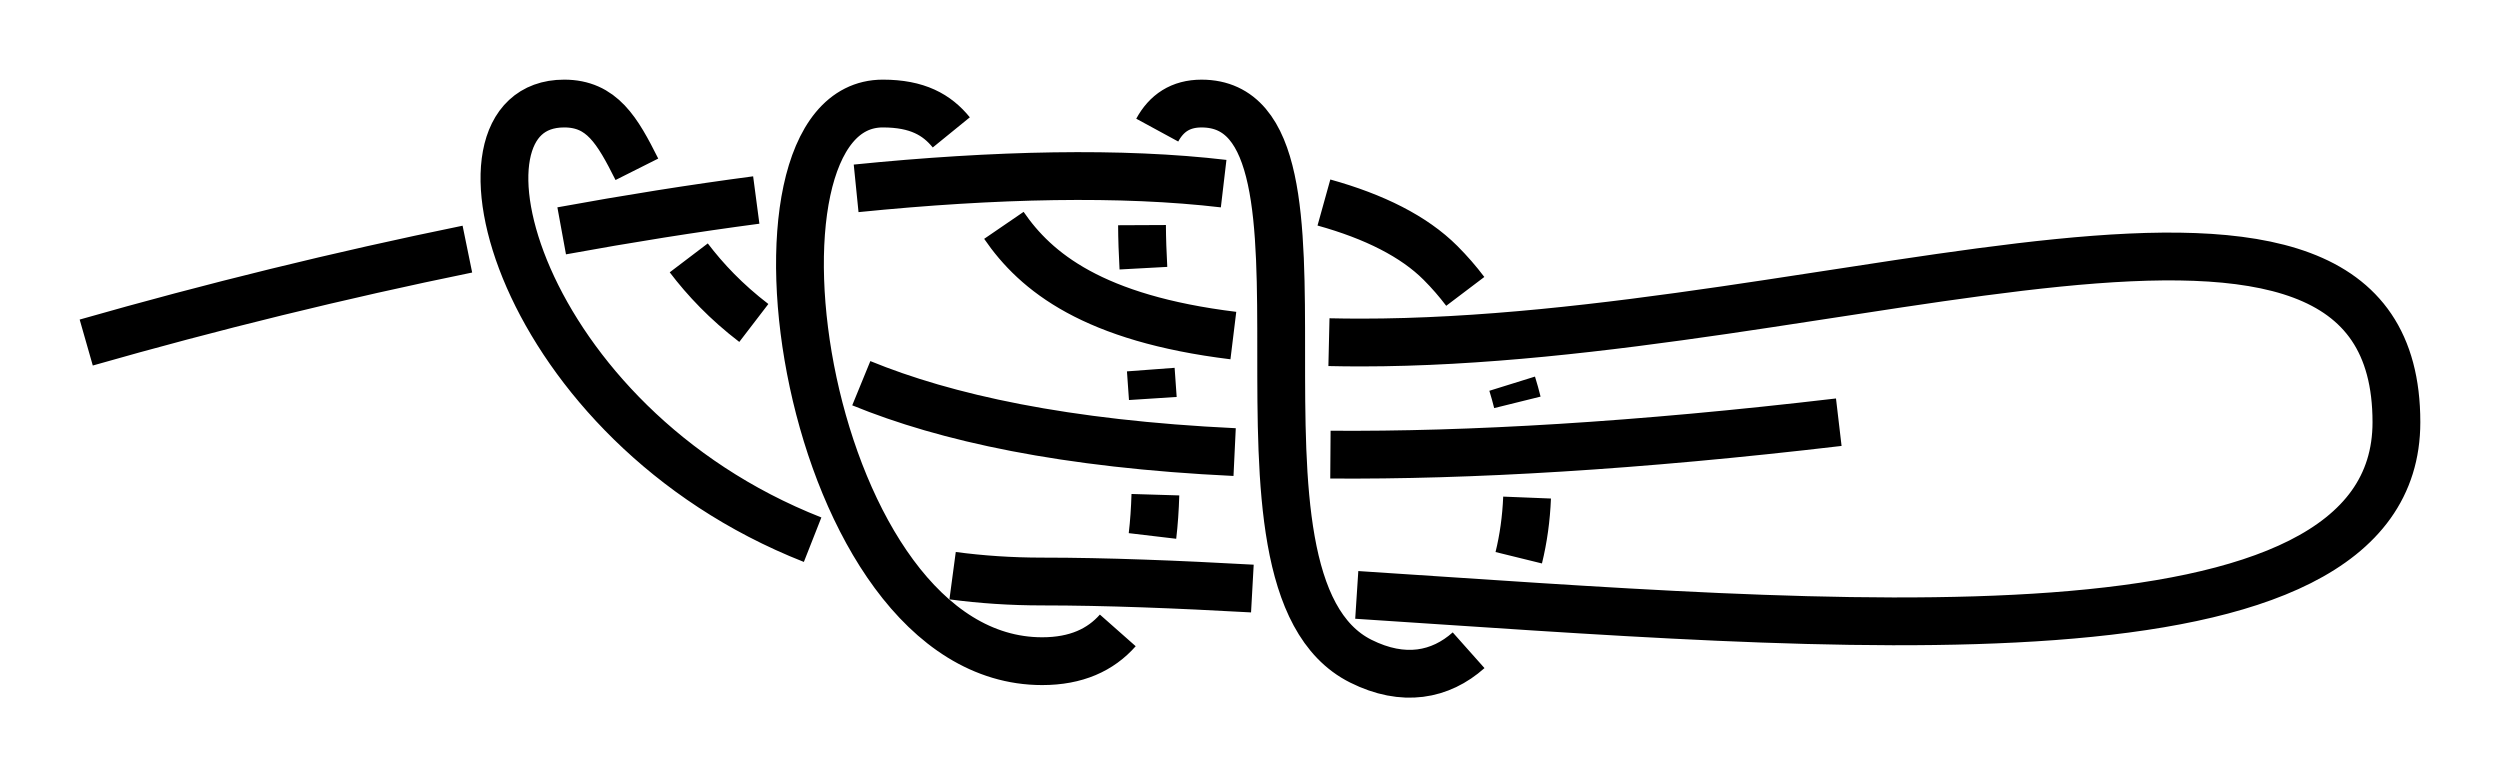 <?xml version="1.0" encoding="UTF-8" standalone="no"?>
<!-- Created with Inkscape (http://www.inkscape.org/) -->

<svg
   xmlns:dc="http://purl.org/dc/elements/1.1/"
   xmlns:cc="http://creativecommons.org/ns#"
   xmlns:rdf="http://www.w3.org/1999/02/22-rdf-syntax-ns#"
   xmlns:svg="http://www.w3.org/2000/svg"
   xmlns="http://www.w3.org/2000/svg"
   xmlns:sodipodi="http://sodipodi.sourceforge.net/DTD/sodipodi-0.dtd"
   xmlns:inkscape="http://www.inkscape.org/namespaces/inkscape"
   width="156.912"
   height="48.743"
   id="svg3080"
   version="1.1"
   inkscape:version="0.91 r13725"
   sodipodi:docname="Tucked_Double_Overhand_1.svg">
  <defs
     id="defs3082">
    <marker
       inkscape:stockid="Arrow2Mend"
       orient="auto"
       refY="0"
       refX="0"
       id="marker18643"
       style="overflow:visible"
       inkscape:isstock="true">
      <path
         id="path18645"
         style="fill:#ff0000;fill-opacity:1;fill-rule:evenodd;stroke:#ff0000;stroke-width:0.625;stroke-linejoin:round;stroke-opacity:1"
         d="M 8.719,4.034 -2.207,0.016 8.719,-4.002 c -1.745,2.372 -1.735,5.617 -6e-7,8.035 z"
         transform="scale(-0.6,-0.6)"
         inkscape:connector-curvature="0" />
    </marker>
    <marker
       inkscape:stockid="Arrow2Mend"
       orient="auto"
       refY="0"
       refX="0"
       id="marker18489"
       style="overflow:visible"
       inkscape:isstock="true">
      <path
         id="path18491"
         style="fill:#ff0000;fill-opacity:1;fill-rule:evenodd;stroke:#ff0000;stroke-width:0.625;stroke-linejoin:round;stroke-opacity:1"
         d="M 8.719,4.034 -2.207,0.016 8.719,-4.002 c -1.745,2.372 -1.735,5.617 -6e-7,8.035 z"
         transform="scale(-0.6,-0.6)"
         inkscape:connector-curvature="0" />
    </marker>
    <marker
       inkscape:stockid="Arrow2Mend"
       orient="auto"
       refY="0"
       refX="0"
       id="marker18329"
       style="overflow:visible"
       inkscape:isstock="true">
      <path
         id="path18331"
         style="fill:#ff0000;fill-opacity:1;fill-rule:evenodd;stroke:#ff0000;stroke-width:0.625;stroke-linejoin:round;stroke-opacity:1"
         d="M 8.719,4.034 -2.207,0.016 8.719,-4.002 c -1.745,2.372 -1.735,5.617 -6e-7,8.035 z"
         transform="scale(-0.6,-0.6)"
         inkscape:connector-curvature="0" />
    </marker>
    <marker
       inkscape:isstock="true"
       style="overflow:visible"
       id="marker18187"
       refX="0"
       refY="0"
       orient="auto"
       inkscape:stockid="Arrow2Mend">
      <path
         inkscape:connector-curvature="0"
         transform="scale(-0.6,-0.6)"
         d="M 8.719,4.034 -2.207,0.016 8.719,-4.002 c -1.745,2.372 -1.735,5.617 -6e-7,8.035 z"
         style="fill:#ff0000;fill-opacity:1;fill-rule:evenodd;stroke:#ff0000;stroke-width:0.625;stroke-linejoin:round;stroke-opacity:1"
         id="path18189" />
    </marker>
    <inkscape:path-effect
       effect="knot"
       id="path-effect18181"
       is_visible="true"
       interruption_width="3"
       prop_to_stroke_width="false"
       add_stroke_width="true"
       add_other_stroke_width="false"
       switcher_size="15"
       crossing_points_vector="613.02 | 730.588 | 0 | 0 | 3 | 4 | 0.578 | 2.612 | 1 | 599.911 | 731.366 | 0 | 0 | 2 | 5 | 0.495 | 3.374 | 1 | 583.167 | 732.718 | 0 | 0 | 1 | 6 | 0.393 | 4.595 | 1 | 570.205 | 733.894 | 0 | 0 | 0 | 7 | 0.313 | 5.432 | 1" />
    <inkscape:path-effect
       crossing_points_vector="600.919 | 782.419 | 0 | 0 | 5 | 12 | 0.782 | 2.73 | 1 | 592.81 | 781.564 | 0 | 0 | 4 | 13 | 0.668 | 3.228 | 1 | 571.597 | 782.592 | 0 | 0 | 2 | 19 | 0.431 | 4.745 | 1 | 582.37 | 781.656 | 0 | 0 | 3 | 20 | 0.544 | 5.374 | 1 | 553.281 | 785.477 | 0 | 0 | 0 | 28 | 0.252 | 8.648 | 1 | 562.425 | 783.862 | 0 | 0 | 1 | 29 | 0.34 | 9.32 | 1 | 614.734 | 791.591 | 0 | 0 | 6 | 23 | 1.139 | 6.092 | 1 | 615.266 | 808.373 | 0 | 0 | 8 | 24 | 1.607 | 7.724 | -1 | 616.745 | 798.66 | 0 | 0 | 7 | 33 | 1.325 | 9.915 | 1 | 601.403 | 791.773 | 0 | 0 | 11 | 22 | 2.516 | 5.94 | 1 | 602.87 | 807.563 | 0 | 0 | 9 | 25 | 2.168 | 7.836 | -1 | 601.492 | 798.916 | 0 | 0 | 10 | 32 | 2.37 | 9.832 | 1 | 592.972 | 790.441 | 0 | 0 | 14 | 21 | 3.423 | 5.805 | 1 | 592.718 | 807.051 | 0 | 0 | 16 | 26 | 3.765 | 7.933 | -1 | 593.498 | 798.468 | 0 | 0 | 15 | 31 | 3.578 | 9.78 | 1 | 576.622 | 805.776 | 0 | 0 | 17 | 27 | 4.267 | 8.118 | -1 | 571.735 | 792.915 | 0 | 0 | 18 | 30 | 4.529 | 9.562 | 1"
       switcher_size="15"
       add_other_stroke_width="false"
       add_stroke_width="true"
       prop_to_stroke_width="false"
       interruption_width="3"
       is_visible="true"
       id="path-effect4325"
       effect="knot" />
    <marker
       inkscape:isstock="true"
       style="overflow:visible"
       id="marker4657"
       refX="0"
       refY="0"
       orient="auto"
       inkscape:stockid="Arrow2Mend">
      <path
         inkscape:connector-curvature="0"
         transform="scale(-0.6,-0.6)"
         d="M 8.719,4.034 -2.207,0.016 8.719,-4.002 c -1.745,2.372 -1.735,5.617 -6e-7,8.035 z"
         style="fill:#000000;fill-opacity:1;fill-rule:evenodd;stroke:#000000;stroke-width:0.625;stroke-linejoin:round;stroke-opacity:1"
         id="path4659" />
    </marker>
    <inkscape:path-effect
       effect="simplify"
       id="path-effect1197"
       is_visible="true"
       steps="1"
       threshold="0.002"
       smooth_angles="360"
       helper_size="0"
       simplify_individual_paths="false"
       simplify_just_coalesce="false"
       simplifyindividualpaths="false"
       simplifyJustCoalesce="false" />
    <inkscape:path-effect
       effect="simplify"
       id="path-effect1189"
       is_visible="true"
       steps="1"
       threshold="0.002"
       smooth_angles="360"
       helper_size="0"
       simplify_individual_paths="false"
       simplify_just_coalesce="false"
       simplifyindividualpaths="false"
       simplifyJustCoalesce="false" />
    <inkscape:path-effect
       effect="knot"
       id="path-effect1185"
       is_visible="true"
       interruption_width="3"
       prop_to_stroke_width="false"
       add_stroke_width="true"
       add_other_stroke_width="false"
       switcher_size="15"
       crossing_points_vector="595.993 | 711.93 | 0 | 0 | 1 | 6 | 0.615 | 2.674 | 1 | 575.819 | 711.93 | 0 | 0 | 0 | 11 | 0.423 | 4.674 | 1 | 615.563 | 711.93 | 0 | 0 | 2 | 13 | 0.802 | 5.326 | 1 | 636.988 | 711.932 | 0 | 0 | 3 | 8 | 1.005 | 3.326 | 1 | 618.093 | 740.279 | 0 | 0 | 4 | 9 | 2.122 | 3.878 | -1 | 604.418 | 733.696 | 0 | 0 | 5 | 14 | 2.292 | 5.708 | -1 | 606.316 | 703.322 | 0 | 0 | 7 | 12 | 2.888 | 5.112 | 1 | 592.511 | 739.538 | 0 | 0 | 10 | 15 | 4.149 | 5.851 | -1" />
    <inkscape:path-effect
       effect="simplify"
       id="path-effect1177"
       is_visible="true"
       steps="1"
       threshold="0.002"
       smooth_angles="360"
       helper_size="0"
       simplify_individual_paths="false"
       simplify_just_coalesce="false"
       simplifyindividualpaths="false"
       simplifyJustCoalesce="false" />
    <inkscape:path-effect
       effect="simplify"
       id="path-effect1125"
       is_visible="true"
       steps="1"
       threshold="0.002"
       smooth_angles="360"
       helper_size="0"
       simplify_individual_paths="false"
       simplify_just_coalesce="false"
       simplifyindividualpaths="false"
       simplifyJustCoalesce="false" />
    <marker
       inkscape:stockid="Arrow2Mend"
       orient="auto"
       refY="0"
       refX="0"
       id="Arrow2Mend"
       style="overflow:visible"
       inkscape:isstock="true">
      <path
         id="path908"
         style="fill:#ff0000;fill-opacity:1;fill-rule:evenodd;stroke:#ff0000;stroke-width:0.625;stroke-linejoin:round;stroke-opacity:1"
         d="M 8.719,4.034 -2.207,0.016 8.719,-4.002 c -1.745,2.372 -1.735,5.617 -6e-7,8.035 z"
         transform="scale(-0.6,-0.6)"
         inkscape:connector-curvature="0" />
    </marker>
    <marker
       inkscape:stockid="Arrow2Lend"
       orient="auto"
       refY="0"
       refX="0"
       id="Arrow2Lend"
       style="overflow:visible"
       inkscape:isstock="true">
      <path
         id="path902"
         style="fill:#fe0000;fill-opacity:1;fill-rule:evenodd;stroke:#fe0000;stroke-width:0.625;stroke-linejoin:round;stroke-opacity:1"
         d="M 8.719,4.034 -2.207,0.016 8.719,-4.002 c -1.745,2.372 -1.735,5.617 -6e-7,8.035 z"
         transform="matrix(-1.1,0,0,-1.1,-1.1,0)"
         inkscape:connector-curvature="0" />
    </marker>
    <marker
       inkscape:stockid="Arrow1Lstart"
       orient="auto"
       refY="0"
       refX="0"
       id="Arrow1Lstart"
       style="overflow:visible"
       inkscape:isstock="true">
      <path
         id="path881"
         d="M 0,0 5,-5 -12.5,0 5,5 Z"
         style="fill:#fe0000;fill-opacity:1;fill-rule:evenodd;stroke:#fe0000;stroke-width:1pt;stroke-opacity:1"
         transform="matrix(0.8,0,0,0.8,10,0)"
         inkscape:connector-curvature="0" />
    </marker>
    <inkscape:path-effect
       effect="knot"
       id="path-effect840"
       is_visible="true"
       interruption_width="3"
       prop_to_stroke_width="false"
       add_stroke_width="true"
       add_other_stroke_width="false"
       switcher_size="15"
       crossing_points_vector="886.516 | 945.522 | 0 | 0 | 0 | 7 | 0.228 | 2.443 | 1 | 877.924 | 914.625 | 0 | 0 | 2 | 9 | 0.665 | 3.242 | 1 | 883.893 | 931.787 | 0 | 0 | 1 | 18 | 0.386 | 10.057 | -1 | 885.43 | 901.882 | 0 | 0 | 3 | 10 | 1.286 | 3.568 | 1 | 904.905 | 924.576 | 0 | 0 | 5 | 16 | 1.765 | 9.452 | -1 | 898.53 | 914.042 | 0 | 0 | 4 | 23 | 1.578 | 13.595 | -1 | 896.403 | 944.796 | 0 | 0 | 6 | 25 | 2.269 | 14.25 | -1 | 889.021 | 895.753 | 0 | 0 | 11 | 14 | 3.723 | 8.313 | -1 | 871.742 | 926.254 | 0 | 0 | 8 | 19 | 3.011 | 10.38 | 1 | 899.789 | 875.121 | 0 | 0 | 12 | 21 | 4.113 | 12.347 | 1 | 872.75 | 876.763 | 0 | 0 | 13 | 20 | 7.914 | 11.651 | 1 | 900.988 | 905.189 | 0 | 0 | 15 | 22 | 8.718 | 13.379 | -1 | 896.424 | 930.261 | 0 | 0 | 17 | 24 | 9.754 | 13.963 | -1" />
    <filter
       id="filter3111"
       inkscape:label="Outline, double"
       inkscape:menu="Morphology"
       inkscape:menu-tooltip="Draws a smooth line inside colorized with the color it overlays"
       style="color-interpolation-filters:sRGB">
      <feGaussianBlur
         id="feGaussianBlur3113"
         stdDeviation="3"
         in="SourceAlpha"
         result="result1" />
      <feComposite
         id="feComposite3115"
         in2="result1"
         operator="arithmetic"
         k2="3.2"
         k1="-1"
         k4="-2"
         result="result3"
         k3="0" />
      <feColorMatrix
         id="feColorMatrix3117"
         values="0 0 0 0 0 0 1 0 0 0 0 0 1 0 0 0 0 0 10 0 "
         result="result2" />
      <feComposite
         id="feComposite3119"
         in2="result2"
         result="fbSourceGraphic"
         in="SourceGraphic"
         operator="out" />
      <feGaussianBlur
         id="feGaussianBlur3121"
         in="fbSourceGraphic"
         stdDeviation="0.5"
         result="result4" />
      <feComposite
         id="feComposite3123"
         in2="result4"
         operator="xor"
         in="result4"
         result="result5" />
      <feBlend
         id="feBlend3125"
         in2="result5"
         result="result6"
         mode="darken"
         in="result5" />
      <feBlend
         id="feBlend3127"
         in2="result6"
         in="result6"
         mode="darken" />
    </filter>
    <inkscape:path-effect
       effect="knot"
       id="path-effect840-2"
       is_visible="true"
       interruption_width="3"
       prop_to_stroke_width="false"
       add_stroke_width="true"
       add_other_stroke_width="false"
       switcher_size="15"
       crossing_points_vector="403.24 | 875.245 | 0 | 0 | 0 | 3 | 0.306 | 3.791 | -1 | 434.69 | 856.186 | 0 | 0 | 1 | 4 | 0.647 | 5.637 | 1 | 461.395 | 867.498 | 0 | 0 | 2 | 5 | 2.014 | 6.336 | 1" />
    <marker
       inkscape:stockid="Arrow2Mend"
       orient="auto"
       refY="0"
       refX="0"
       id="Arrow2Mend-2"
       style="overflow:visible">
      <path
         id="path3886"
         style="fill-rule:evenodd;stroke-width:0.625;stroke-linejoin:round"
         d="M 8.719,4.034 -2.207,0.016 8.719,-4.002 c -1.745,2.372 -1.735,5.617 -6e-7,8.035 z"
         transform="scale(-0.6,-0.6)"
         inkscape:connector-curvature="0" />
    </marker>
    <marker
       inkscape:stockid="Arrow2Mend"
       orient="auto"
       refY="0"
       refX="0"
       id="marker910"
       style="overflow:visible">
      <path
         id="path908-3"
         style="fill-rule:evenodd;stroke-width:0.625;stroke-linejoin:round"
         d="M 8.719,4.034 -2.207,0.016 8.719,-4.002 c -1.745,2.372 -1.735,5.617 -6e-7,8.035 z"
         transform="scale(-0.6,-0.6)"
         inkscape:connector-curvature="0" />
    </marker>
    <marker
       inkscape:stockid="Arrow2Mend"
       orient="auto"
       refY="0"
       refX="0"
       id="marker914"
       style="overflow:visible">
      <path
         id="path912"
         style="fill-rule:evenodd;stroke-width:0.625;stroke-linejoin:round"
         d="M 8.719,4.034 -2.207,0.016 8.719,-4.002 c -1.745,2.372 -1.735,5.617 -6e-7,8.035 z"
         transform="scale(-0.6,-0.6)"
         inkscape:connector-curvature="0" />
    </marker>
    <marker
       inkscape:stockid="Arrow2Mend"
       orient="auto"
       refY="0"
       refX="0"
       id="marker918"
       style="overflow:visible">
      <path
         id="path916"
         style="fill-rule:evenodd;stroke-width:0.625;stroke-linejoin:round"
         d="M 8.719,4.034 -2.207,0.016 8.719,-4.002 c -1.745,2.372 -1.735,5.617 -6e-7,8.035 z"
         transform="scale(-0.6,-0.6)"
         inkscape:connector-curvature="0" />
    </marker>
    <marker
       inkscape:stockid="Arrow2Mend"
       orient="auto"
       refY="0"
       refX="0"
       id="marker922"
       style="overflow:visible">
      <path
         id="path920"
         style="fill-rule:evenodd;stroke-width:0.625;stroke-linejoin:round"
         d="M 8.719,4.034 -2.207,0.016 8.719,-4.002 c -1.745,2.372 -1.735,5.617 -6e-7,8.035 z"
         transform="scale(-0.6,-0.6)"
         inkscape:connector-curvature="0" />
    </marker>
    <marker
       inkscape:stockid="Arrow2Mend"
       orient="auto"
       refY="0"
       refX="0"
       id="marker926"
       style="overflow:visible">
      <path
         id="path924"
         style="fill-rule:evenodd;stroke-width:0.625;stroke-linejoin:round"
         d="M 8.719,4.034 -2.207,0.016 8.719,-4.002 c -1.745,2.372 -1.735,5.617 -6e-7,8.035 z"
         transform="scale(-0.6,-0.6)"
         inkscape:connector-curvature="0" />
    </marker>
    <marker
       inkscape:stockid="Arrow2Mend"
       orient="auto"
       refY="0"
       refX="0"
       id="Arrow2Mend-23"
       style="overflow:visible">
      <path
         id="path3945"
         style="fill-rule:evenodd;stroke-width:0.625;stroke-linejoin:round"
         d="M 8.719,4.034 -2.207,0.016 8.719,-4.002 c -1.745,2.372 -1.735,5.617 -6e-7,8.035 z"
         transform="scale(-0.6,-0.6)"
         inkscape:connector-curvature="0" />
    </marker>
    <marker
       inkscape:stockid="Arrow2Mend"
       orient="auto"
       refY="0"
       refX="0"
       id="marker876"
       style="overflow:visible">
      <path
         id="path874"
         style="fill-rule:evenodd;stroke-width:0.625;stroke-linejoin:round"
         d="M 8.719,4.034 -2.207,0.016 8.719,-4.002 c -1.745,2.372 -1.735,5.617 -6e-7,8.035 z"
         transform="scale(-0.6,-0.6)"
         inkscape:connector-curvature="0" />
    </marker>
    <inkscape:path-effect
       effect="knot"
       id="path-effect840-7"
       is_visible="true"
       interruption_width="3"
       prop_to_stroke_width="false"
       add_stroke_width="true"
       add_other_stroke_width="false"
       switcher_size="15"
       crossing_points_vector="613.325 | 667.509 | 0 | 0 | 0 | 7 | 0.8 | 4.583 | 1 | 603.533 | 692.315 | 0 | 0 | 2 | 9 | 1.444 | 5.295 | 1 | 609.391 | 681.991 | 0 | 0 | 1 | 16 | 1.122 | 11.955 | 1 | 616.19 | 713.731 | 0 | 0 | 4 | 11 | 2.653 | 5.656 | 1 | 603.049 | 709.631 | 0 | 0 | 3 | 22 | 2.1 | 15.41 | -1 | 633.136 | 697.229 | 0 | 0 | 5 | 18 | 3.323 | 12.66 | 1 | 625.11 | 670.48 | 0 | 0 | 6 | 25 | 4.256 | 16.446 | -1 | 600.931 | 683.767 | 0 | 0 | 8 | 15 | 5.14 | 11.741 | -1 | 609.937 | 704.082 | 0 | 0 | 10 | 23 | 5.494 | 15.595 | -1 | 627.385 | 735.004 | 0 | 0 | 12 | 19 | 6.066 | 13.577 | 0 | 594.936 | 736.627 | 0 | 0 | 13 | 20 | 9.902 | 14.457 | 1 | 597.472 | 714.453 | 0 | 0 | 14 | 21 | 10.523 | 15.249 | 1 | 623.507 | 685.634 | 0 | 0 | 17 | 24 | 12.303 | 16.169 | 1" />
    <inkscape:path-effect
       effect="knot"
       id="path-effect840-7-9"
       is_visible="true"
       interruption_width="3"
       prop_to_stroke_width="false"
       add_stroke_width="true"
       add_other_stroke_width="false"
       switcher_size="15"
       crossing_points_vector="422.076 | 920.5 | 0 | 0 | 0 | 5 | 0.304 | 6.773 | -1 | 430.358 | 903.48 | 0 | 0 | 1 | 10 | 0.52 | 10.669 | -1 | 447.385 | 868.855 | 0 | 0 | 2 | 7 | 1.066 | 8.577 | -1 | 414.935 | 867.232 | 0 | 0 | 3 | 8 | 4.902 | 9.457 | 1 | 417.264 | 890.038 | 0 | 0 | 4 | 9 | 5.548 | 10.267 | 1 | 442.579 | 918.815 | 0 | 0 | 6 | 11 | 7.276 | 11.041 | 1" />
    <marker
       inkscape:stockid="Arrow2Mend"
       orient="auto"
       refY="0"
       refX="0"
       id="Arrow2Mend-237"
       style="overflow:visible">
      <path
         id="path3862"
         style="fill-rule:evenodd;stroke-width:0.625;stroke-linejoin:round"
         d="M 8.719,4.034 -2.207,0.016 8.719,-4.002 c -1.745,2.372 -1.735,5.617 -6e-7,8.035 z"
         transform="scale(-0.6,-0.6)"
         inkscape:connector-curvature="0" />
    </marker>
    <marker
       inkscape:stockid="Arrow2Mend"
       orient="auto"
       refY="0"
       refX="0"
       id="marker868"
       style="overflow:visible">
      <path
         id="path866"
         style="fill-rule:evenodd;stroke-width:0.625;stroke-linejoin:round"
         d="M 8.719,4.034 -2.207,0.016 8.719,-4.002 c -1.745,2.372 -1.735,5.617 -6e-7,8.035 z"
         transform="scale(-0.6,-0.6)"
         inkscape:connector-curvature="0" />
    </marker>
    <marker
       inkscape:stockid="Arrow2Mend"
       orient="auto"
       refY="0"
       refX="0"
       id="marker872"
       style="overflow:visible">
      <path
         id="path870"
         style="fill-rule:evenodd;stroke-width:0.625;stroke-linejoin:round"
         d="M 8.719,4.034 -2.207,0.016 8.719,-4.002 c -1.745,2.372 -1.735,5.617 -6e-7,8.035 z"
         transform="scale(-0.6,-0.6)"
         inkscape:connector-curvature="0" />
    </marker>
    <marker
       inkscape:stockid="Arrow2Mend"
       orient="auto"
       refY="0"
       refX="0"
       id="marker876-5"
       style="overflow:visible">
      <path
         id="path874-9"
         style="fill-rule:evenodd;stroke-width:0.625;stroke-linejoin:round"
         d="M 8.719,4.034 -2.207,0.016 8.719,-4.002 c -1.745,2.372 -1.735,5.617 -6e-7,8.035 z"
         transform="scale(-0.6,-0.6)"
         inkscape:connector-curvature="0" />
    </marker>
    <marker
       inkscape:stockid="Arrow2Mend"
       orient="auto"
       refY="0"
       refX="0"
       id="Arrow2Mend-2-2"
       style="overflow:visible"
       inkscape:isstock="true">
      <path
         id="path908-3-2"
         style="fill:#ff0000;fill-opacity:1;fill-rule:evenodd;stroke:#ff0000;stroke-width:0.625;stroke-linejoin:round;stroke-opacity:1"
         d="M 8.719,4.034 -2.207,0.016 8.719,-4.002 c -1.745,2.372 -1.735,5.617 -6e-7,8.035 z"
         transform="scale(-0.6,-0.6)"
         inkscape:connector-curvature="0" />
    </marker>
    <inkscape:path-effect
       effect="knot"
       id="path-effect1185-2"
       is_visible="true"
       interruption_width="3"
       prop_to_stroke_width="false"
       add_stroke_width="true"
       add_other_stroke_width="false"
       switcher_size="15"
       crossing_points_vector="575.609 | 841.279 | 0 | 0 | 3 | 12 | 0.625 | 2.701 | 1 | 556.879 | 849.478 | 0 | 0 | 1 | 20 | 0.39 | 4.667 | 1 | 595.746 | 833.913 | 0 | 0 | 4 | 23 | 0.884 | 5.541 | 1 | 539.809 | 855.186 | 0 | 0 | 0 | 31 | 0.225 | 8.417 | 1 | 567.832 | 844.813 | 0 | 0 | 2 | 33 | 0.522 | 9.235 | 1 | 609.418 | 831.431 | 0 | 0 | 5 | 14 | 1.025 | 3.252 | 1 | 633.944 | 841.192 | 0 | 0 | 6 | 25 | 1.37 | 6.239 | 1 | 625.511 | 871.393 | 0 | 0 | 8 | 27 | 1.86 | 7.544 | -1 | 637.18 | 849.278 | 0 | 0 | 7 | 36 | 1.503 | 9.784 | 1 | 594.124 | 876.151 | 0 | 0 | 9 | 18 | 2.174 | 3.978 | -1 | 584.106 | 829.559 | 0 | 0 | 13 | 22 | 2.9 | 5.308 | 1 | 583.776 | 869.835 | 0 | 0 | 10 | 29 | 2.314 | 7.779 | -1 | 574.754 | 846.478 | 0 | 0 | 11 | 34 | 2.632 | 9.307 | 1 | 615.165 | 841.633 | 0 | 0 | 15 | 24 | 3.424 | 5.962 | 1 | 604.643 | 870.996 | 0 | 0 | 17 | 28 | 3.851 | 7.657 | -1 | 615.785 | 851.467 | 0 | 0 | 16 | 35 | 3.56 | 9.64 | 1 | 563.112 | 867.74 | 0 | 0 | 19 | 30 | 4.387 | 7.932 | -1 | 557.967 | 842.499 | 0 | 0 | 21 | 32 | 4.774 | 9.109 | 1 | 661.875 | 841.613 | 0 | 0 | 26 | 37 | 6.516 | 9.939 | 1" />
  </defs>
  <sodipodi:namedview
     id="base"
     pagecolor="#ffffff"
     bordercolor="#666666"
     borderopacity="1.0"
     inkscape:pageopacity="0.0"
     inkscape:pageshadow="2"
     inkscape:zoom="5.6"
     inkscape:cx="96.177087"
     inkscape:cy="40.763901"
     inkscape:document-units="px"
     inkscape:current-layer="layer1"
     showgrid="true"
     inkscape:object-paths="false"
     inkscape:window-width="1920"
     inkscape:window-height="1051"
     inkscape:window-x="0"
     inkscape:window-y="0"
     inkscape:window-maximized="1"
     inkscape:showpageshadow="false"
     fit-margin-top="5"
     fit-margin-left="5"
     fit-margin-right="5"
     fit-margin-bottom="5"
     inkscape:snap-intersection-paths="false"
     inkscape:snap-midpoints="false"
     inkscape:snap-smooth-nodes="false"
     inkscape:object-nodes="true"
     inkscape:snap-bbox="true">
    <inkscape:grid
       type="xygrid"
       id="grid838"
       originx="-214.588"
       originy="77.244" />
  </sodipodi:namedview>
  <g
     inkscape:label="Layer 1"
     inkscape:groupmode="layer"
     id="layer1"
     transform="translate(-520.991,-770.43)">
    <path
       inkscape:original-d="m 526.40334,791.92967 c 35,-10 75,-15 85,-5 10,10 5,30 -5,25 -10,-5 0,-35 -10,-35 -10,0 5,35 -10,35 -15,0 -20,-35 -10,-35 10,0 0,15 30,15 30,0 65,-15 65,5 0,20 -55,10 -85,10 -30,0 -40,-30 -30,-30 10,0 -5,30 80,20"
       inkscape:path-effect="#path-effect4325"
       sodipodi:nodetypes="czzzzzzzzzc"
       inkscape:connector-curvature="0"
       d="m 526.403,791.93 c 7.854,-2.244 15.96,-4.236 23.923,-5.864 m 5.919,-1.147 c 4.158,-0.76 8.248,-1.411 12.213,-1.935 m 6.268,-0.732 c 8.756,-0.881 16.681,-1.047 23.067,-0.296 m 6.294,1.185 c 3.161,0.879 5.653,2.127 7.316,3.79 0.566,0.566 1.084,1.164 1.556,1.788 m 2.943,5.793 c 0.121,0.389 0.23,0.78 0.327,1.172 m 0.609,5.976 c -0.053,1.321 -0.232,2.594 -0.523,3.777 m -3.147,5.806 c -1.768,1.573 -4.087,2.026 -6.764,0.687 -10,-5 0,-35 -10,-35 -1.319,0 -2.204,0.609 -2.779,1.667 m -0.956,5.964 c 0.004,0.858 0.037,1.764 0.088,2.702 m 0.463,6.365 c 0.045,0.604 0.089,1.21 0.128,1.814 m 0.161,6.038 c -0.027,0.897 -0.085,1.765 -0.183,2.59 m -2.177,5.927 c -1.078,1.22 -2.607,1.932 -4.746,1.932 -15,0 -20,-35 -10,-35 2.169,0 3.397,0.706 4.296,1.811 m 3.301,5.834 c 2.009,2.936 5.609,5.842 14.402,6.918 m 6,0.414 c 0.646,0.015 1.313,0.023 2,0.023 30,0 65,-15 65,5 0,16.111 -35.692,12.755 -65.254,10.84 m -6.552,-0.399 c -4.718,-0.262 -9.18,-0.441 -13.194,-0.441 -1.959,0 -3.833,-0.128 -5.621,-0.367 m -8.786,-2.258 c -18.573,-7.312 -23.771,-27.375 -15.593,-27.375 2.371,0 3.337,1.687 4.563,4.127 m 3.256,5.559 c 1.035,1.363 2.345,2.753 4.084,4.086 m 6.745,3.781 c 5.304,2.172 12.755,3.815 23.433,4.323 m 6.012,0.16 c 8.669,0.063 19.164,-0.537 31.907,-2.036"
       id="path4323"
       style="fill:none;fill-rule:evenodd;stroke:#000000;stroke-width:3;stroke-linecap:butt;stroke-linejoin:miter;stroke-miterlimit:4;stroke-dasharray:none;stroke-opacity:1" />
  </g>
</svg>
